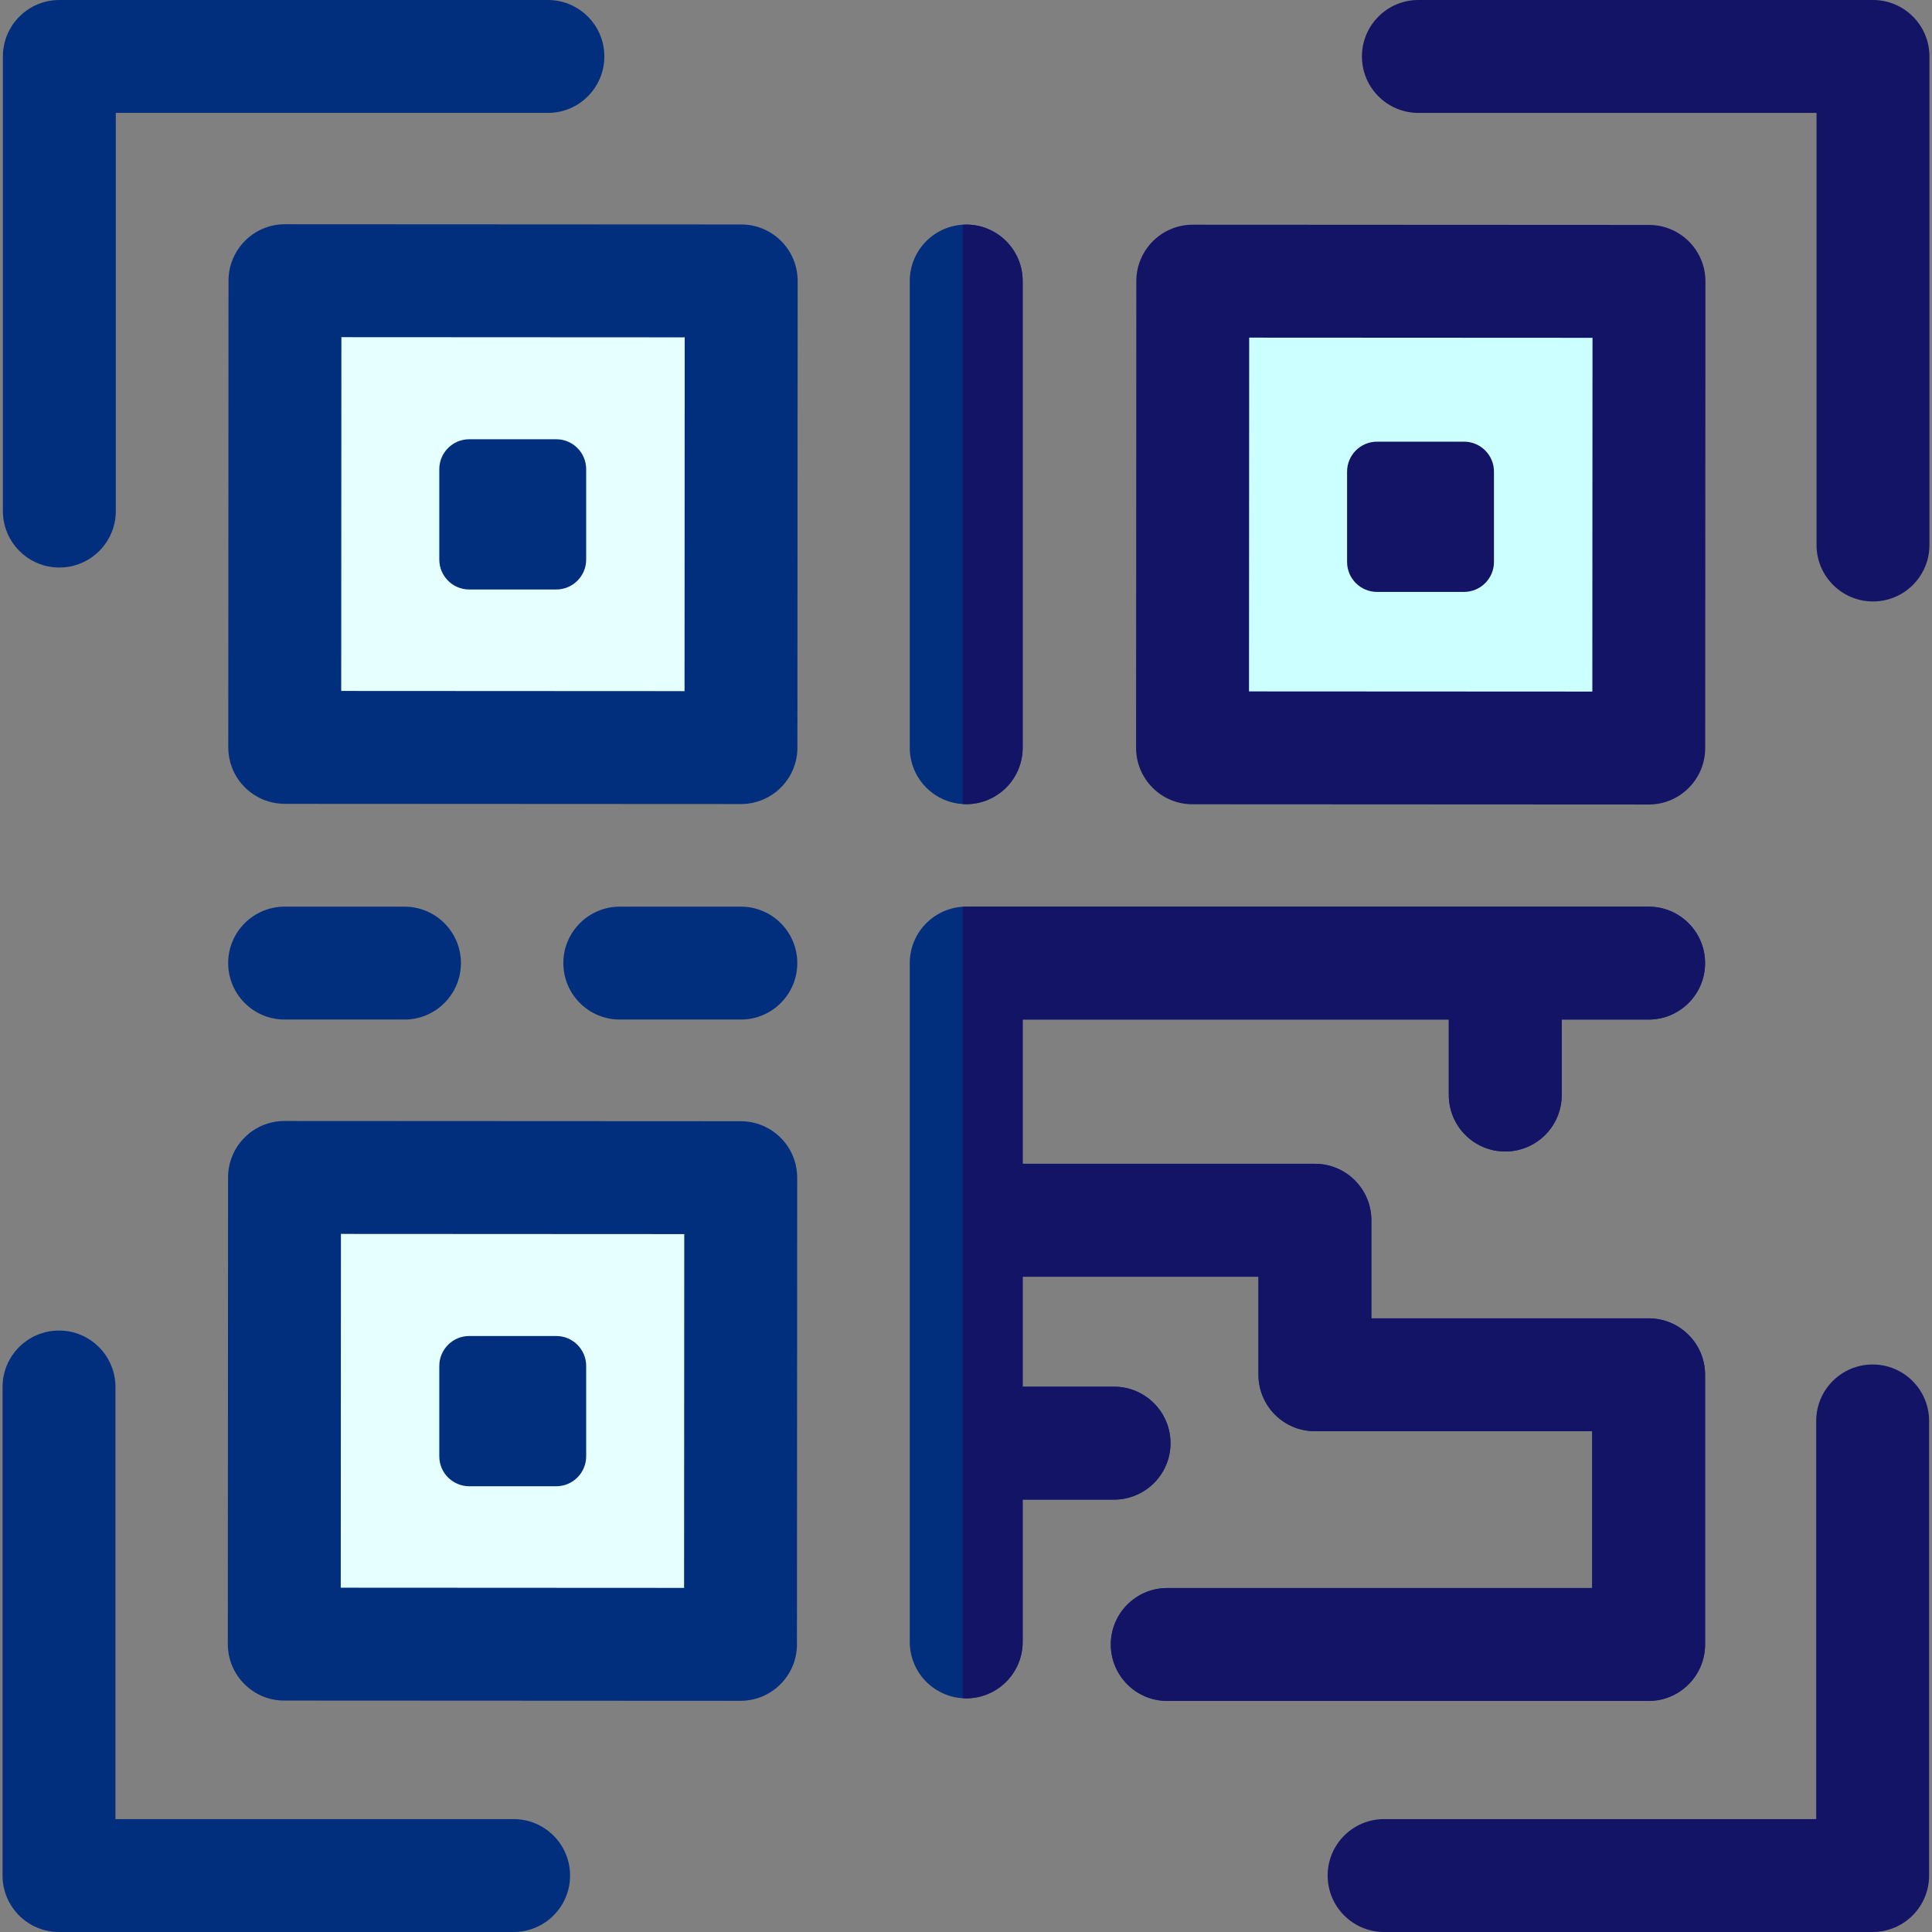 <svg id="Layer_1" enable-background="new 0 0 513.37 513.37" height="512" viewBox="0 0 513.37 513.37" width="512" xmlns="http://www.w3.org/2000/svg"><rect x="0" y="0" width="513.37" height="513.37" fill="#808080" stroke="none"/><g><g><path d="m497.691 159.818c-8.284 0-15-6.716-15-15v-114.818h-105.8c-8.284 0-15-6.716-15-15s6.716-15 15-15h120.801c8.284 0 15 6.716 15 15v129.818c-.001 8.285-6.716 15-15.001 15z" fill="#141466"/></g><g><path d="m15.77 150.801c-8.284 0-15-6.716-15-15v-120.801c0-8.284 6.716-15 15-15h129.818c8.284 0 15 6.716 15 15s-6.716 15-15 15h-114.818v105.801c0 8.284-6.716 15-15 15z" fill="#012f7e"/></g><g><path d="m136.479 513.37h-120.8c-8.284 0-15-6.716-15-15v-129.818c0-8.284 6.716-15 15-15s15 6.716 15 15v114.818h105.801c8.284 0 15 6.716 15 15s-6.716 15-15.001 15z" fill="#012f7e"/></g><path d="m75.569 312.9h121.227v124.008h-121.227z" fill="#e6ffff"/><path d="m196.757 451.939-121.227-.062c-8.284-.004-14.997-6.724-14.992-15.008l.063-124.008c.004-8.284 6.723-14.997 15.008-14.992l121.228.062c8.284.004 14.997 6.723 14.992 15.008l-.063 124.008c-.006 8.284-6.725 14.996-15.009 14.992zm-106.212-30.054 91.228.047.048-94.008-91.228-.047z" fill="#012f7e"/><g><path d="m196.857 270.915h-32.166c-8.284 0-15-6.716-15-15s6.716-15 15-15h32.166c8.284 0 15 6.716 15 15s-6.715 15-15 15z" fill="#012f7e"/></g><g><path d="m107.478 270.915h-31.848c-8.284 0-15-6.716-15-15s6.716-15 15-15h31.848c8.284 0 15 6.716 15 15s-6.716 15-15 15z" fill="#012f7e"/></g><g><path d="m256.742 213.684c-8.284 0-15-6.716-15-15v-124.008c0-8.284 6.716-15 15-15s15 6.716 15 15v124.008c0 8.284-6.716 15-15 15z" fill="#012f7e"/></g><path d="m75.691 74.614h121.227v124.008h-121.227z" fill="#e6ffff"/><path d="m196.879 213.653-121.228-.062c-8.284-.004-14.997-6.723-14.992-15.008l.063-124.008c.004-8.284 6.723-14.997 15.008-14.992l121.228.062c8.284.004 14.997 6.723 14.992 15.008l-.063 124.008c-.005 8.284-6.724 14.996-15.008 14.992zm-106.212-30.054 91.228.047.048-94.008-91.228-.047z" fill="#012f7e"/><path d="m316.908 74.738h121.227v124.008h-121.227z" fill="#cff"/><path d="m438.096 213.776-121.227-.062c-8.284-.004-14.997-6.723-14.992-15.008l.063-124.008c.004-8.284 6.723-14.997 15.008-14.992l121.227.062c8.284.004 14.997 6.723 14.992 15.008l-.063 124.008c-.005 8.284-6.724 14.997-15.008 14.992zm-106.211-30.054 91.227.047.048-94.008-91.227-.047z" fill="#141466"/><g><path d="m147.796 394.927h-23.104c-4.397 0-7.962-3.565-7.962-7.962v-23.999c0-4.397 3.565-7.962 7.962-7.962h23.104c4.397 0 7.962 3.565 7.962 7.962v23.999c0 4.398-3.565 7.962-7.962 7.962z" fill="#012f7e"/></g><path d="m497.601 362.569c-8.284 0-15 6.716-15 15v105.801h-114.819c-8.284 0-15 6.716-15 15s6.716 15 15 15h129.818c8.284 0 15-6.716 15-15v-120.801c.001-8.284-6.715-15-14.999-15z" fill="#141466"/><path d="m453.074 436.97v-71.666c0-8.284-6.716-15-15-15h-73.677v-26.062c0-8.284-6.716-15-15-15h-77.655v-38.327h113.232v20.061c0 8.284 6.716 15 15 15s15-6.716 15-15v-20.061h23.1c8.284 0 15-6.716 15-15s-6.716-15-15-15h-181.332c-8.284 0-15 6.716-15 15v180.368c0 8.284 6.716 15 15 15s15-6.716 15-15v-37.81h24.283c8.284 0 15-6.716 15-15s-6.716-15-15-15h-24.283v-29.231h62.655v26.062c0 8.284 6.716 15 15 15h73.677v41.666h-112.912c-8.284 0-15 6.716-15 15s6.716 15 15 15h127.912c8.284 0 15-6.716 15-15z" fill="#012f7e"/><g><path d="m147.796 156.641h-23.104c-4.397 0-7.962-3.565-7.962-7.962v-23.999c0-4.397 3.565-7.962 7.962-7.962h23.104c4.397 0 7.962 3.565 7.962 7.962v23.999c0 4.398-3.565 7.962-7.962 7.962z" fill="#012f7e"/></g><g><path d="m389.013 157.282h-23.104c-4.397 0-7.962-3.565-7.962-7.962v-23.999c0-4.397 3.565-7.962 7.962-7.962h23.104c4.397 0 7.962 3.565 7.962 7.962v23.999c0 4.398-3.565 7.962-7.962 7.962z" fill="#141466"/></g><g fill="#141466"><path d="m256.742 59.676c-.325 0-.642.028-.961.049v153.911c.319.02.637.049.961.049 8.284 0 15-6.716 15-15v-124.009c0-8.284-6.716-15-15-15z"/><path d="m399.975 305.976c8.284 0 15-6.716 15-15v-20.061h23.1c8.284 0 15-6.716 15-15s-6.716-15-15-15h-181.333c-.325 0-.642.028-.961.049v210.271c.32.02.637.048.961.048 8.284 0 15-6.716 15-15v-37.81h24.283c8.284 0 15-6.716 15-15s-6.716-15-15-15h-24.283v-29.231h62.655v26.061c0 8.284 6.716 15 15 15h73.677v41.666h-112.912c-8.284 0-15 6.716-15 15s6.716 15 15 15h127.912c8.284 0 15-6.716 15-15v-71.666c0-8.284-6.716-15-15-15h-73.677v-26.062c0-8.284-6.716-15-15-15h-77.655v-38.327h113.232v20.061c.001 8.285 6.716 15.001 15.001 15.001z"/></g></g></svg>